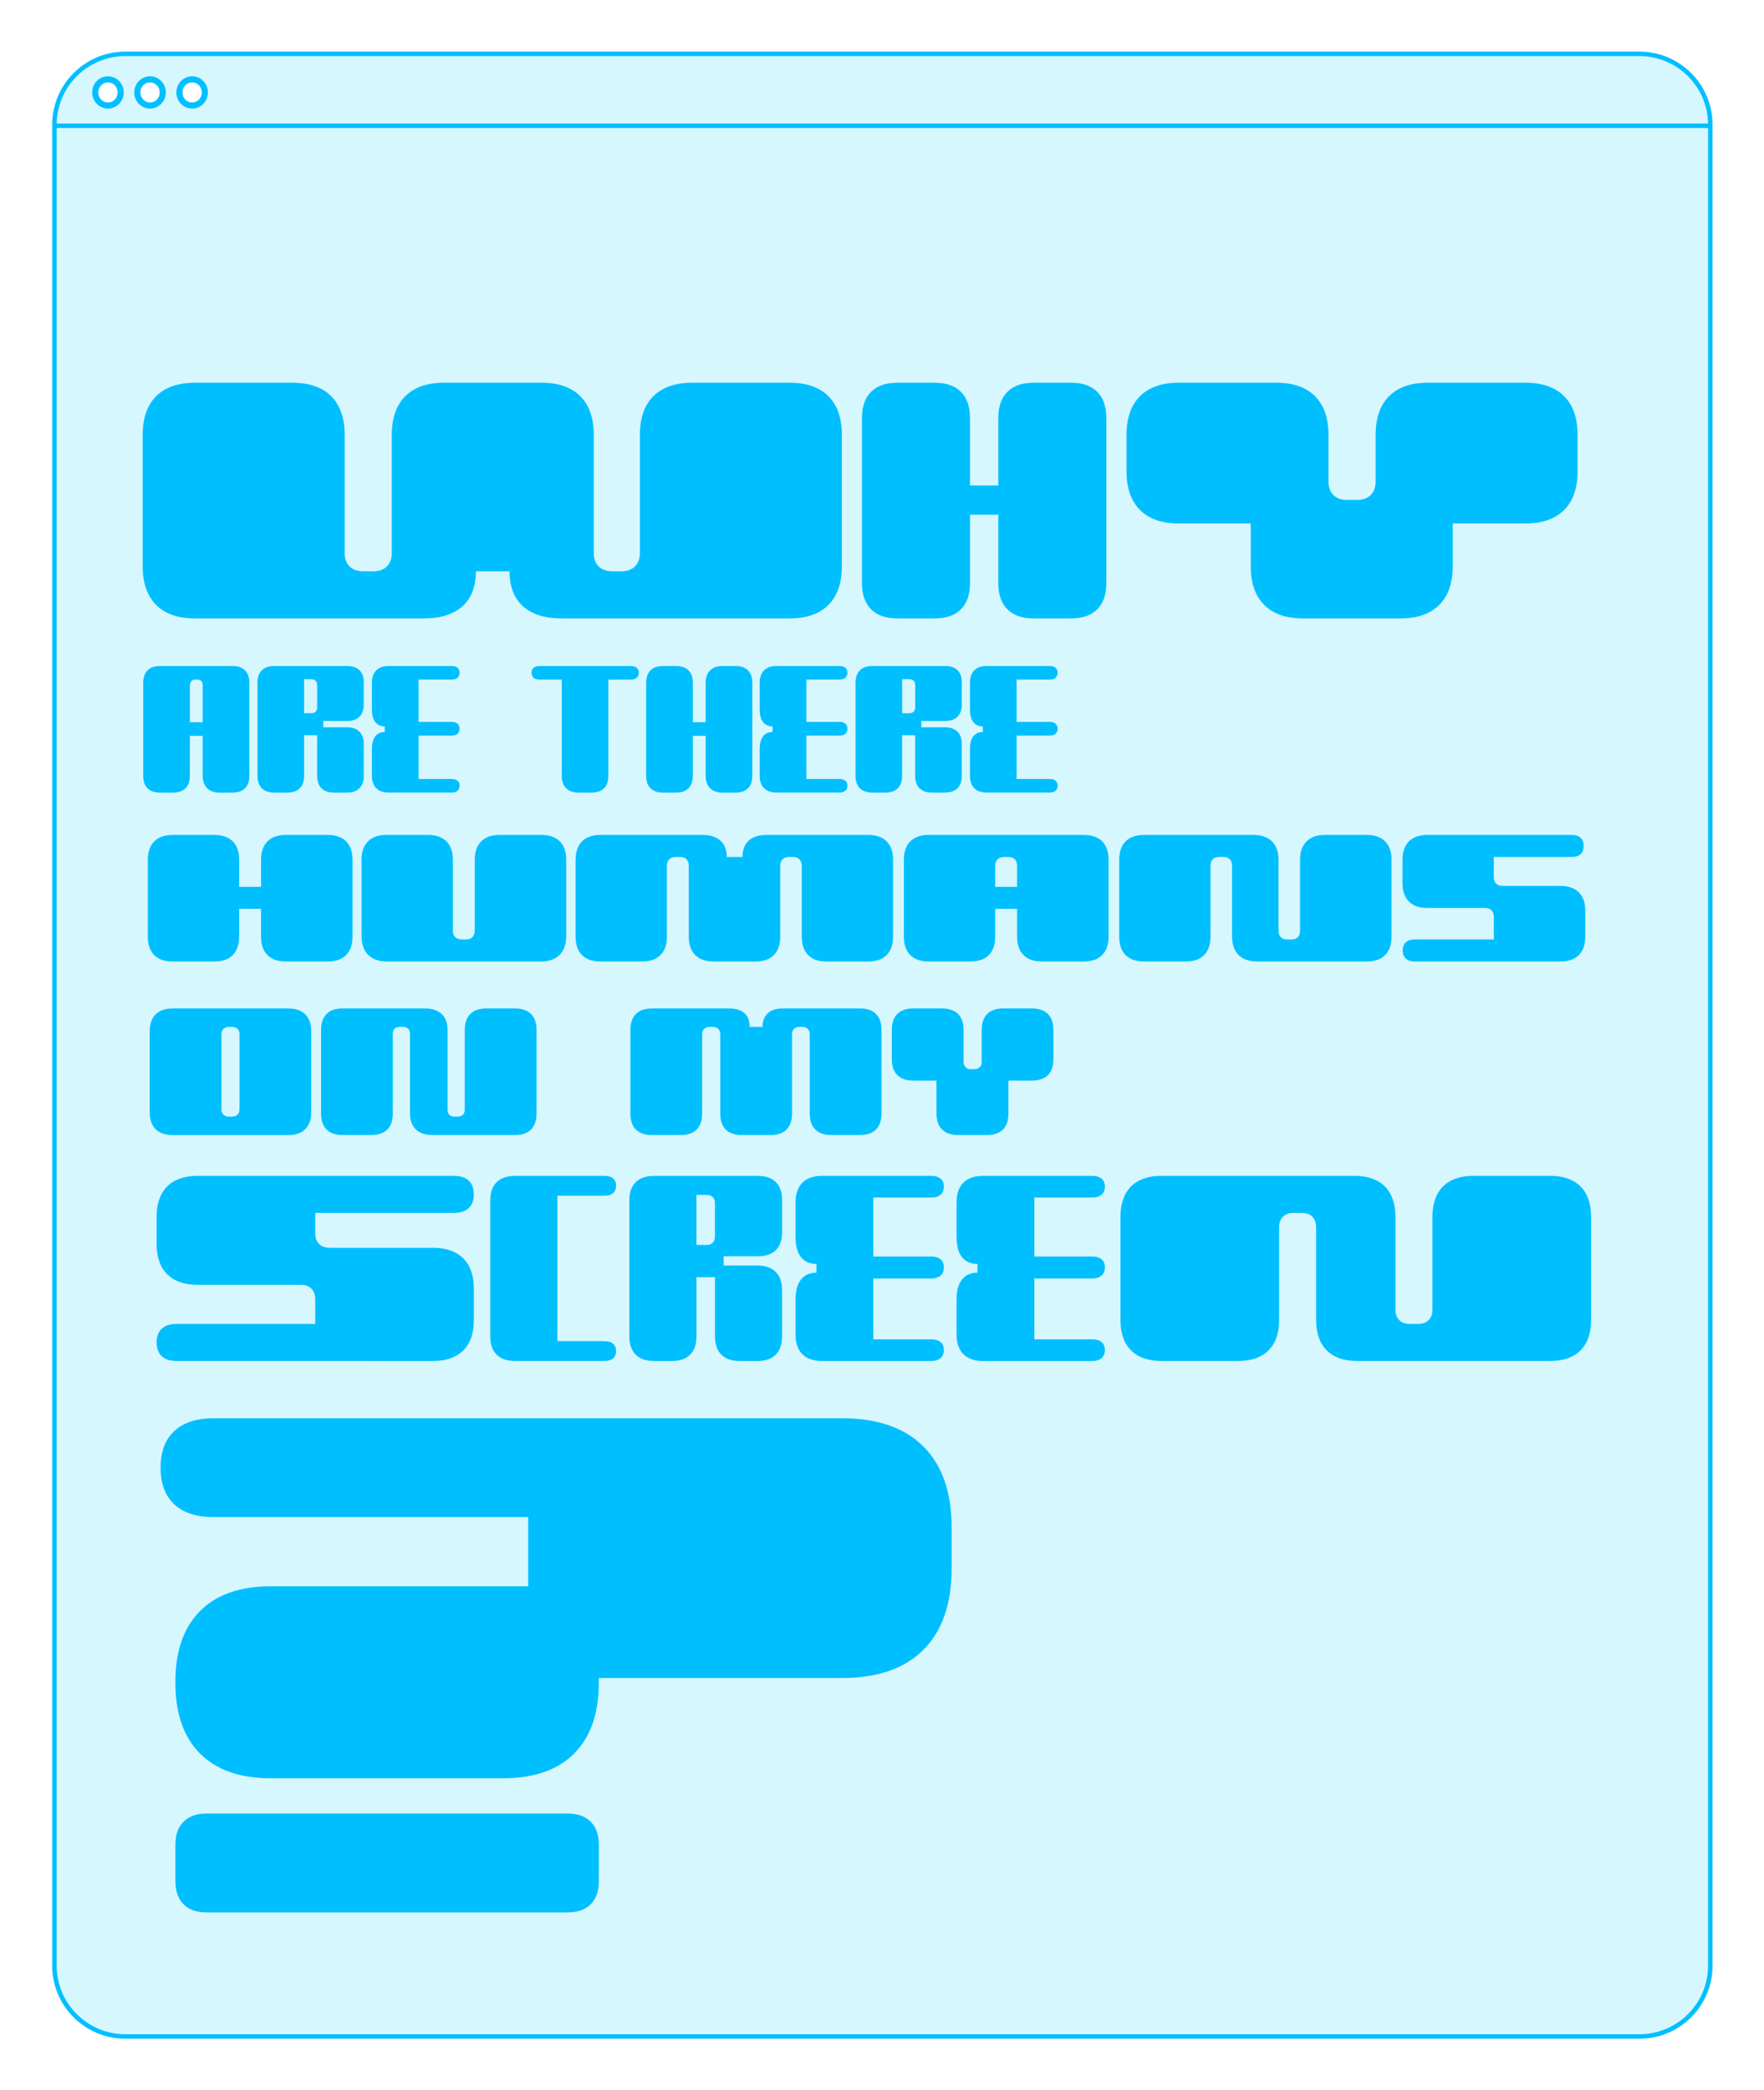<svg width="1179" height="1397" viewBox="0 0 1179 1397" fill="none" xmlns="http://www.w3.org/2000/svg">
<g filter="url(#filter0_d)">
<path d="M1085.76 1351.11H73.752C47.595 1351.11 26.379 1329.91 26.379 1303.73V73.385C26.379 47.221 47.581 26 73.752 26H1085.74C1111.9 26 1133.12 47.207 1133.12 73.385V1303.73C1133.12 1329.91 1111.91 1351.11 1085.76 1351.11Z" fill="#D7F7FF" stroke="#00BFFF" stroke-width="3" stroke-miterlimit="10" stroke-linecap="round" stroke-linejoin="round"/>
<path d="M26 74.048H1133.25" stroke="#00BFFF" stroke-width="3" stroke-miterlimit="10"/>
<path d="M62.149 60.546C66.852 60.546 70.665 56.624 70.665 51.785C70.665 46.946 66.852 43.023 62.149 43.023C57.446 43.023 53.633 46.946 53.633 51.785C53.633 56.624 57.446 60.546 62.149 60.546Z" fill="white"/>
<path d="M62.149 45.054C65.723 45.054 68.634 48.074 68.634 51.785C68.634 55.495 65.723 58.515 62.149 58.515C58.575 58.515 55.664 55.495 55.664 51.785C55.664 48.074 58.561 45.054 62.149 45.054ZM62.149 40.991C56.327 40.991 51.602 45.826 51.602 51.785C51.602 57.743 56.327 62.578 62.149 62.578C67.971 62.578 72.696 57.743 72.696 51.785C72.696 45.826 67.971 40.991 62.149 40.991Z" fill="#00BFFF"/>
<path d="M90.283 60.546C94.986 60.546 98.799 56.624 98.799 51.785C98.799 46.946 94.986 43.023 90.283 43.023C85.579 43.023 81.767 46.946 81.767 51.785C81.767 56.624 85.579 60.546 90.283 60.546Z" fill="white"/>
<path d="M90.283 45.054C93.857 45.054 96.768 48.074 96.768 51.785C96.768 55.495 93.857 58.515 90.283 58.515C86.708 58.515 83.797 55.495 83.797 51.785C83.797 48.074 86.708 45.054 90.283 45.054ZM90.283 40.991C84.461 40.991 79.736 45.826 79.736 51.785C79.736 57.743 84.461 62.578 90.283 62.578C96.104 62.578 100.829 57.743 100.829 51.785C100.829 45.826 96.104 40.991 90.283 40.991Z" fill="#00BFFF"/>
<path d="M118.416 60.546C123.12 60.546 126.932 56.624 126.932 51.785C126.932 46.946 123.12 43.023 118.416 43.023C113.713 43.023 109.9 46.946 109.9 51.785C109.9 56.624 113.713 60.546 118.416 60.546Z" fill="white"/>
<path d="M118.416 45.054C121.991 45.054 124.902 48.074 124.902 51.785C124.902 55.495 121.991 58.515 118.416 58.515C114.842 58.515 111.931 55.495 111.931 51.785C111.931 48.074 114.842 45.054 118.416 45.054ZM118.416 40.991C112.595 40.991 107.87 45.826 107.87 51.785C107.87 57.743 112.595 62.578 118.416 62.578C124.238 62.578 128.963 57.743 128.963 51.785C128.977 45.826 124.252 40.991 118.416 40.991Z" fill="#00BFFF"/>
<path d="M170.907 1178.54C150.463 1178.54 134.744 1173.05 123.737 1162.04C112.73 1151.03 107.233 1135.3 107.233 1114.86V1113.91C107.233 1093.47 112.73 1077.74 123.737 1066.73C134.744 1055.72 150.463 1050.22 170.907 1050.22H343.054V1003.98H132.7C121.381 1003.98 112.649 1001.15 106.529 995.494C100.396 989.833 97.336 981.653 97.336 970.955C97.336 960.27 100.396 952.091 106.529 946.416C112.662 940.756 121.381 937.925 132.7 937.925H552.947C576.532 937.925 594.606 944.222 607.184 956.79C619.762 969.37 626.044 987.449 626.044 1011.04V1038.41C626.044 1062 619.748 1080.09 607.184 1092.66C594.606 1105.24 576.532 1111.52 552.947 1111.52H390.223V1114.83C390.223 1135.28 384.713 1151 373.719 1162.01C362.712 1173.02 346.994 1178.52 326.55 1178.52H170.907V1178.54ZM127.988 1268.18C121.381 1268.18 116.277 1266.38 112.662 1262.75C109.048 1259.14 107.233 1254.02 107.233 1247.42V1222.88C107.233 1216.27 109.034 1211.17 112.662 1207.55C116.277 1203.94 121.381 1202.12 127.988 1202.12H369.468C376.075 1202.12 381.179 1203.94 384.794 1207.55C388.409 1211.17 390.223 1216.29 390.223 1222.88V1247.42C390.223 1254.03 388.409 1259.15 384.794 1262.75C381.179 1266.37 376.075 1268.18 369.468 1268.18H127.988Z" fill="#00BFFF"/>
<path d="M85.368 280.691C85.368 269.437 88.36 260.811 94.371 254.811C100.369 248.812 108.993 245.806 120.244 245.806H185.488C196.739 245.806 205.363 248.812 211.361 254.811C217.359 260.811 220.364 269.437 220.364 280.691V359.453C220.364 363.353 221.447 366.386 223.627 368.567C225.793 370.747 228.84 371.83 232.739 371.83H239.481C243.38 371.83 246.413 370.747 248.593 368.567C250.759 366.4 251.856 363.353 251.856 359.453V280.691C251.856 269.437 254.848 260.811 260.859 254.811C266.857 248.812 275.481 245.806 286.732 245.806H351.976C363.227 245.806 371.851 248.812 377.849 254.811C383.846 260.811 386.852 269.437 386.852 280.691V359.453C386.852 363.353 387.935 366.386 390.115 368.567C392.281 370.747 395.327 371.83 399.227 371.83H405.306C409.205 371.83 412.237 370.747 414.417 368.567C416.583 366.4 417.68 363.353 417.68 359.453V280.691C417.68 269.437 420.672 260.811 426.683 254.811C432.681 248.812 441.305 245.806 452.556 245.806H517.8C529.051 245.806 537.675 248.812 543.673 254.811C549.671 260.811 552.676 269.437 552.676 280.691V368.445C552.676 379.699 549.671 388.325 543.673 394.324C537.675 400.324 529.051 403.33 517.8 403.33H365.447C354.196 403.33 345.572 400.635 339.574 395.232C333.576 389.828 330.571 382.028 330.571 371.83H308.069C308.069 382.028 305.064 389.828 299.066 395.232C293.068 400.635 284.444 403.33 273.193 403.33H120.231C108.98 403.33 100.356 400.337 94.358 394.324C88.36 388.325 85.355 379.699 85.355 368.445V280.691H85.368Z" fill="#00BFFF"/>
<path d="M566.107 269.437C566.107 261.785 568.138 255.935 572.186 251.886C576.234 247.837 582.083 245.805 589.732 245.805H614.698C622.347 245.805 628.196 247.837 632.244 251.886C636.293 255.935 638.323 261.785 638.323 269.437V314.438H657.224V269.437C657.224 261.785 659.254 255.935 663.303 251.886C667.351 247.837 673.2 245.805 680.849 245.805H706.045C713.545 245.805 719.313 247.837 723.361 251.886C727.409 255.935 729.44 261.785 729.44 269.437V379.698C729.44 387.349 727.409 393.2 723.361 397.249C719.313 401.298 713.532 403.329 706.045 403.329H680.849C673.2 403.329 667.351 401.298 663.303 397.249C659.254 393.2 657.224 387.349 657.224 379.698V334.02H638.323V379.698C638.323 387.349 636.293 393.2 632.244 397.249C628.196 401.298 622.347 403.329 614.698 403.329H589.732C582.083 403.329 576.234 401.298 572.186 397.249C568.138 393.2 566.107 387.349 566.107 379.698V269.437Z" fill="#00BFFF"/>
<path d="M777.801 339.87C766.55 339.87 757.926 336.877 751.928 330.864C745.93 324.865 742.925 316.239 742.925 304.985V280.677C742.925 269.423 745.917 260.796 751.928 254.797C757.926 248.798 766.55 245.792 777.801 245.792H843.045C854.296 245.792 862.92 248.798 868.918 254.797C874.915 260.796 877.921 269.423 877.921 280.677V311.729C877.921 315.629 879.004 318.663 881.184 320.843C883.35 323.023 886.396 324.107 890.296 324.107H897.038C900.937 324.107 903.97 323.023 906.15 320.843C908.316 318.676 909.413 315.629 909.413 311.729V280.677C909.413 269.423 912.405 260.796 918.416 254.797C924.414 248.798 933.038 245.792 944.289 245.792H1009.53C1020.78 245.792 1029.41 248.798 1035.41 254.797C1041.4 260.796 1044.41 269.423 1044.41 280.677V304.985C1044.41 316.239 1041.4 324.865 1035.41 330.864C1029.41 336.864 1020.78 339.87 1009.53 339.87H960.942V368.444C960.942 379.698 957.936 388.324 951.938 394.324C945.94 400.323 937.316 403.329 926.065 403.329H860.821C849.571 403.329 840.946 400.336 834.949 394.324C828.951 388.324 825.945 379.698 825.945 368.444V339.87H777.801Z" fill="#00BFFF"/>
<path d="M85.72 446.381C85.72 442.752 86.681 439.975 88.617 438.039C90.553 436.102 93.329 435.141 96.957 435.141H145.413C149.041 435.141 151.817 436.102 153.753 438.039C155.689 439.975 156.65 442.752 156.65 446.381V508.513C156.65 512.142 155.689 514.918 153.753 516.855C151.817 518.792 149.041 519.753 145.413 519.753H136.829C133.201 519.753 130.398 518.792 128.435 516.855C126.459 514.918 125.47 512.142 125.47 508.513V481.808H116.887V508.513C116.887 512.142 115.925 514.918 113.989 516.855C112.053 518.792 109.237 519.753 105.527 519.753H96.944C93.315 519.753 90.54 518.792 88.604 516.855C86.668 514.918 85.707 512.142 85.707 508.513V446.381H85.72ZM116.9 472.721H125.484V448.06C125.484 446.855 125.159 445.907 124.523 445.216C123.873 444.539 122.952 444.187 121.747 444.187H120.664C119.54 444.187 118.633 444.526 117.943 445.216C117.252 445.907 116.914 446.841 116.914 448.06V472.721H116.9Z" fill="#00BFFF"/>
<path d="M173.438 519.739C169.729 519.739 166.913 518.777 164.977 516.841C163.041 514.904 162.079 512.128 162.079 508.499V446.367C162.079 442.737 163.041 439.961 164.977 438.025C166.913 436.088 169.729 435.127 173.438 435.127H222.016C225.644 435.127 228.393 436.075 230.288 437.97C232.184 439.866 233.131 442.629 233.131 446.245V460.749C233.131 464.297 232.184 467.032 230.288 468.969C228.393 470.905 225.631 471.867 222.016 471.867H206.067V476.092H221.894C225.523 476.092 228.298 477.054 230.234 478.99C232.17 480.927 233.131 483.743 233.131 487.454V508.485C233.131 512.115 232.17 514.891 230.234 516.827C228.298 518.764 225.523 519.725 221.894 519.725H213.189C209.56 519.725 206.785 518.764 204.849 516.827C202.913 514.891 201.951 512.115 201.951 508.485V481.428H193.246V508.499C193.246 512.128 192.285 514.904 190.349 516.841C188.413 518.777 185.637 519.739 182.009 519.739H173.438ZM198.215 466.68C199.338 466.68 200.245 466.342 200.936 465.651C201.613 464.974 201.965 464.066 201.965 462.929V447.707C201.965 446.583 201.626 445.676 200.936 444.985C200.245 444.308 199.338 443.956 198.215 443.956H193.259V466.68H198.215Z" fill="#00BFFF"/>
<path d="M238.574 490.609C238.574 486.899 239.319 484.082 240.808 482.145C242.297 480.209 244.409 479.247 247.158 479.247V475.496C244.423 475.496 242.297 474.535 240.808 472.598C239.319 470.662 238.574 467.885 238.574 464.256V446.367C238.574 442.737 239.535 439.961 241.472 438.025C243.408 436.088 246.183 435.127 249.811 435.127H291.863C293.556 435.127 294.869 435.506 295.79 436.278C296.71 437.05 297.184 438.147 297.184 439.596C297.184 441.045 296.724 442.182 295.79 442.981C294.869 443.794 293.556 444.186 291.863 444.186H269.754V472.463H291.863C293.556 472.463 294.869 472.869 295.79 473.668C296.71 474.48 297.184 475.604 297.184 477.054C297.184 478.503 296.724 479.627 295.79 480.439C294.869 481.252 293.556 481.644 291.863 481.644H269.754V510.652H291.863C293.556 510.652 294.869 511.031 295.79 511.803C296.71 512.575 297.184 513.672 297.184 515.121C297.184 516.57 296.724 517.694 295.79 518.506C294.869 519.319 293.556 519.712 291.863 519.712H249.811C246.183 519.712 243.408 518.75 241.472 516.814C239.535 514.877 238.574 512.101 238.574 508.472V490.609Z" fill="#00BFFF"/>
<path d="M345.26 439.609C345.26 438.16 345.721 437.05 346.655 436.291C347.576 435.533 348.889 435.14 350.581 435.14H411.479C413.253 435.14 414.607 435.519 415.527 436.291C416.448 437.063 416.922 438.16 416.922 439.609C416.922 441.058 416.462 442.196 415.527 442.995C414.607 443.807 413.253 444.2 411.479 444.2H396.614V508.499C396.614 512.128 395.652 514.904 393.716 516.841C391.78 518.777 389.005 519.739 385.376 519.739H376.793C373.164 519.739 370.362 518.777 368.398 516.841C366.422 514.904 365.433 512.128 365.433 508.499V444.2H350.568C348.875 444.2 347.562 443.794 346.641 442.995C345.734 442.182 345.26 441.058 345.26 439.609Z" fill="#00BFFF"/>
<path d="M421.877 446.38C421.877 442.751 422.838 439.975 424.774 438.038C426.711 436.102 429.486 435.14 433.114 435.14H441.698C445.408 435.14 448.224 436.102 450.16 438.038C452.096 439.975 453.057 442.751 453.057 446.38V472.734H461.641V446.38C461.641 442.751 462.629 439.975 464.606 438.038C466.583 436.102 469.385 435.14 473 435.14H481.584C485.212 435.14 487.988 436.102 489.924 438.038C491.86 439.975 492.821 442.751 492.821 446.38V508.512C492.821 512.142 491.86 514.918 489.924 516.854C487.988 518.791 485.212 519.752 481.584 519.752H473C469.372 519.752 466.569 518.791 464.606 516.854C462.629 514.918 461.641 512.142 461.641 508.512V481.807H453.057V508.512C453.057 512.142 452.096 514.918 450.16 516.854C448.224 518.791 445.408 519.752 441.698 519.752H433.114C429.486 519.752 426.711 518.791 424.774 516.854C422.838 514.918 421.877 512.142 421.877 508.512V446.38Z" fill="#00BFFF"/>
<path d="M497.763 490.609C497.763 486.899 498.507 484.082 499.997 482.145C501.486 480.209 503.598 479.247 506.346 479.247V475.496C503.611 475.496 501.486 474.535 499.997 472.598C498.507 470.662 497.763 467.885 497.763 464.256V446.367C497.763 442.737 498.724 439.961 500.66 438.025C502.596 436.088 505.372 435.127 509 435.127H551.052C552.744 435.127 554.057 435.506 554.978 436.278C555.899 437.05 556.373 438.147 556.373 439.596C556.373 441.045 555.912 442.182 554.978 442.981C554.044 443.794 552.744 444.186 551.052 444.186H528.943V472.463H551.052C552.744 472.463 554.057 472.869 554.978 473.668C555.899 474.48 556.373 475.604 556.373 477.054C556.373 478.503 555.912 479.627 554.978 480.439C554.044 481.252 552.744 481.644 551.052 481.644H528.943V510.652H551.052C552.744 510.652 554.057 511.031 554.978 511.803C555.899 512.575 556.373 513.672 556.373 515.121C556.373 516.57 555.912 517.694 554.978 518.506C554.044 519.319 552.744 519.712 551.052 519.712H509C505.372 519.712 502.596 518.75 500.66 516.814C498.724 514.877 497.763 512.101 497.763 508.472V490.609Z" fill="#00BFFF"/>
<path d="M573.161 519.739C569.451 519.739 566.635 518.777 564.699 516.841C562.763 514.904 561.802 512.128 561.802 508.499V446.367C561.802 442.737 562.763 439.961 564.699 438.025C566.635 436.088 569.451 435.127 573.161 435.127H621.738C625.367 435.127 628.115 436.075 630.01 437.97C631.906 439.866 632.854 442.629 632.854 446.245V460.749C632.854 464.297 631.906 467.032 630.01 468.969C628.115 470.905 625.353 471.867 621.738 471.867H605.776V476.092H621.603C625.231 476.092 628.007 477.054 629.943 478.99C631.879 480.927 632.84 483.743 632.84 487.454V508.485C632.84 512.115 631.879 514.891 629.943 516.827C628.007 518.764 625.231 519.725 621.603 519.725H612.897C609.269 519.725 606.493 518.764 604.557 516.827C602.621 514.891 601.66 512.115 601.66 508.485V481.428H592.954V508.499C592.954 512.128 591.993 514.904 590.057 516.841C588.121 518.777 585.346 519.739 581.717 519.739H573.161ZM597.923 466.68C599.047 466.68 599.954 466.342 600.645 465.651C601.322 464.974 601.674 464.066 601.674 462.929V447.707C601.674 446.583 601.335 445.676 600.645 444.985C599.954 444.308 599.047 443.956 597.923 443.956H592.968V466.68H597.923Z" fill="#00BFFF"/>
<path d="M638.283 490.609C638.283 486.899 639.027 484.082 640.517 482.145C642.006 480.209 644.118 479.247 646.866 479.247V475.496C644.132 475.496 642.006 474.535 640.517 472.598C639.027 470.662 638.283 467.885 638.283 464.256V446.367C638.283 442.737 639.244 439.961 641.18 438.025C643.116 436.088 645.892 435.127 649.52 435.127H691.572C693.264 435.127 694.577 435.506 695.498 436.278C696.419 437.05 696.893 438.147 696.893 439.596C696.893 441.045 696.432 442.182 695.498 442.981C694.577 443.794 693.264 444.186 691.572 444.186H669.463V472.463H691.572C693.264 472.463 694.577 472.869 695.498 473.668C696.419 474.48 696.893 475.604 696.893 477.054C696.893 478.503 696.432 479.627 695.498 480.439C694.577 481.252 693.264 481.644 691.572 481.644H669.463V510.652H691.572C693.264 510.652 694.577 511.031 695.498 511.803C696.419 512.575 696.893 513.672 696.893 515.121C696.893 516.57 696.432 517.694 695.498 518.506C694.577 519.319 693.264 519.712 691.572 519.712H649.52C645.892 519.712 643.116 518.75 641.18 516.814C639.244 514.877 638.283 512.101 638.283 508.472V490.609Z" fill="#00BFFF"/>
<path d="M88.807 564.713C88.807 559.309 90.242 555.179 93.099 552.322C95.956 549.464 100.085 548.029 105.487 548.029H133.161C138.563 548.029 142.692 549.464 145.549 552.322C148.405 555.179 149.84 559.309 149.84 564.713V582.724H164.462V564.713C164.462 559.309 165.898 555.179 168.754 552.322C171.611 549.464 175.74 548.029 181.142 548.029H208.938C214.34 548.029 218.469 549.464 221.326 552.322C224.182 555.179 225.618 559.309 225.618 564.713V615.957C225.618 621.36 224.182 625.491 221.326 628.348C218.469 631.206 214.34 632.641 208.938 632.641H181.142C175.74 632.641 171.611 631.206 168.754 628.348C165.898 625.491 164.462 621.36 164.462 615.957V597.458H149.84V615.957C149.84 621.36 148.405 625.491 145.549 628.348C142.692 631.206 138.563 632.641 133.161 632.641H105.487C100.085 632.641 95.956 631.206 93.099 628.348C90.242 625.491 88.807 621.36 88.807 615.957V564.713Z" fill="#00BFFF"/>
<path d="M231.642 564.713C231.642 559.309 233.077 555.179 235.934 552.322C238.791 549.464 242.92 548.029 248.322 548.029H275.996C281.398 548.029 285.527 549.464 288.384 552.322C291.241 555.179 292.676 559.309 292.676 564.713V611.976C292.676 613.831 293.204 615.28 294.246 616.323C295.289 617.365 296.737 617.893 298.592 617.893H301.489C303.344 617.893 304.766 617.365 305.781 616.323C306.783 615.28 307.298 613.831 307.298 611.976V564.713C307.298 559.309 308.746 555.179 311.644 552.322C314.541 549.464 318.657 548.029 323.964 548.029H351.759C357.161 548.029 361.291 549.464 364.147 552.322C367.004 555.179 368.439 559.309 368.439 564.713V615.469C368.439 621.035 366.964 625.288 364.026 628.226C361.088 631.165 356.836 632.641 351.272 632.641H248.81C243.245 632.641 239.007 631.179 236.056 628.226C233.118 625.288 231.642 621.035 231.642 615.469V564.713Z" fill="#00BFFF"/>
<path d="M374.708 564.713C374.708 559.309 376.143 555.179 379 552.322C381.856 549.464 385.986 548.029 391.388 548.029H459.299C464.62 548.029 468.681 549.302 471.497 551.834C474.313 554.366 475.722 558.023 475.722 562.776H486.228C486.228 558.023 487.622 554.38 490.398 551.834C493.173 549.288 497.221 548.029 502.542 548.029H570.209C575.611 548.029 579.741 549.464 582.598 552.322C585.454 555.179 586.889 559.309 586.889 564.713V615.957C586.889 621.36 585.454 625.491 582.598 628.348C579.741 631.206 575.611 632.641 570.209 632.641H542.536C537.134 632.641 533.005 631.206 530.148 628.348C527.291 625.491 525.856 621.36 525.856 615.957V568.694C525.856 566.839 525.328 565.39 524.286 564.347C523.243 563.304 521.781 562.776 519.94 562.776H517.286C515.512 562.776 514.104 563.304 513.062 564.347C512.019 565.39 511.491 566.852 511.491 568.694V615.957C511.491 621.36 510.056 625.491 507.199 628.348C504.343 631.206 500.213 632.641 494.811 632.641H467.016C461.695 632.641 457.593 631.206 454.696 628.348C451.798 625.491 450.35 621.36 450.35 615.957V568.694C450.35 566.839 449.849 565.39 448.833 564.347C447.831 563.304 446.396 562.776 444.541 562.776H441.644C439.789 562.776 438.341 563.304 437.298 564.347C436.256 565.39 435.728 566.852 435.728 568.694V615.957C435.728 621.36 434.293 625.491 431.436 628.348C428.579 631.206 424.45 632.641 419.048 632.641H391.374C385.972 632.641 381.843 631.206 378.986 628.348C376.129 625.491 374.694 621.36 374.694 615.957V564.713H374.708Z" fill="#00BFFF"/>
<path d="M594.133 564.713C594.133 559.309 595.568 555.179 598.424 552.322C601.281 549.464 605.411 548.029 610.813 548.029H714.25C719.652 548.029 723.781 549.464 726.638 552.322C729.494 555.179 730.93 559.309 730.93 564.713V615.957C730.93 621.36 729.494 625.491 726.638 628.348C723.781 631.206 719.652 632.641 714.25 632.641H686.454C681.052 632.641 676.923 631.206 674.066 628.348C671.21 625.491 669.774 621.36 669.774 615.957V597.458H655.152V615.957C655.152 621.36 653.717 625.491 650.861 628.348C648.004 631.206 643.875 632.641 638.473 632.641H610.799C605.397 632.641 601.268 631.206 598.411 628.348C595.554 625.491 594.119 621.36 594.119 615.957V564.713H594.133ZM655.152 582.724H669.774V568.708C669.774 566.852 669.273 565.403 668.258 564.361C667.256 563.318 665.821 562.79 663.966 562.79H661.069C659.214 562.79 657.765 563.318 656.723 564.361C655.68 565.403 655.152 566.866 655.152 568.708V582.724Z" fill="#00BFFF"/>
<path d="M738.051 564.713C738.051 559.309 739.486 555.179 742.343 552.322C745.2 549.464 749.329 548.029 754.731 548.029H827.597C832.999 548.029 837.156 549.464 840.107 552.322C843.045 555.179 844.521 559.309 844.521 564.713V612.097C844.521 613.953 845.022 615.388 846.037 616.39C847.039 617.392 848.474 617.907 850.329 617.907H853.226C855 617.907 856.381 617.406 857.396 616.39C858.398 615.388 858.913 613.953 858.913 612.097V564.713C858.913 559.309 860.361 555.179 863.259 552.322C866.156 549.464 870.272 548.029 875.579 548.029H903.375C908.777 548.029 912.906 549.464 915.763 552.322C918.619 555.179 920.054 559.309 920.054 564.713V615.957C920.054 621.36 918.619 625.491 915.763 628.348C912.906 631.206 908.777 632.641 903.375 632.641H830.386C824.984 632.641 820.814 631.206 817.876 628.348C814.938 625.491 813.463 621.36 813.463 615.957V568.572C813.463 566.717 812.962 565.295 811.946 564.279C810.945 563.277 809.55 562.763 807.776 562.763H804.879C803.024 562.763 801.603 563.264 800.587 564.279C799.585 565.282 799.071 566.717 799.071 568.572V615.957C799.071 621.36 797.636 625.491 794.779 628.348C791.922 631.206 787.793 632.641 782.391 632.641H754.718C749.316 632.641 745.186 631.206 742.329 628.348C739.473 625.491 738.038 621.36 738.038 615.957L738.051 564.713Z" fill="#00BFFF"/>
<path d="M935.611 632.641C933.038 632.641 931.034 631.991 929.626 630.705C928.218 629.418 927.514 627.603 927.514 625.261C927.514 622.836 928.218 621.008 929.626 619.762C931.034 618.516 933.025 617.893 935.611 617.893H988.412V602.78C988.412 600.925 987.911 599.476 986.896 598.433C985.894 597.39 984.459 596.862 982.604 596.862H944.059C938.657 596.862 934.527 595.427 931.671 592.569C928.814 589.712 927.379 585.582 927.379 580.178V564.713C927.379 559.309 928.814 555.179 931.671 552.322C934.527 549.464 938.657 548.029 944.059 548.029H1040.48C1043.06 548.029 1045.03 548.652 1046.4 549.898C1047.77 551.143 1048.46 552.985 1048.46 555.396C1048.46 557.806 1047.77 559.648 1046.4 560.894C1045.03 562.14 1043.06 562.763 1040.48 562.763H988.399V576.305C988.399 578.16 988.927 579.596 989.969 580.598C991.012 581.6 992.46 582.115 994.315 582.115H1032.86C1038.26 582.115 1042.39 583.55 1045.25 586.408C1048.11 589.265 1049.54 593.395 1049.54 598.799V615.957C1049.54 621.36 1048.11 625.491 1045.25 628.348C1042.39 631.206 1038.26 632.641 1032.86 632.641H935.611Z" fill="#00BFFF"/>
<path d="M90.025 679.498C90.025 674.501 91.339 670.669 93.952 668.014C96.565 665.36 100.369 664.019 105.365 664.019H182.699C187.695 664.019 191.499 665.346 194.112 668.014C196.725 670.669 198.039 674.501 198.039 679.498V733.166C198.039 738.163 196.725 741.996 194.112 744.65C191.499 747.304 187.681 748.645 182.699 748.645H105.365C100.369 748.645 96.565 747.318 93.952 744.65C91.339 741.996 90.025 738.163 90.025 733.166V679.498ZM137.994 731.352C137.994 732.882 138.44 734.087 139.32 734.981C140.201 735.875 141.419 736.308 142.949 736.308H145.129C146.659 736.308 147.864 735.861 148.757 734.981C149.637 734.101 150.084 732.882 150.084 731.352V681.313C150.084 679.782 149.637 678.577 148.757 677.683C147.864 676.803 146.659 676.356 145.129 676.356H142.949C141.419 676.356 140.214 676.803 139.32 677.683C138.427 678.564 137.994 679.782 137.994 681.313V731.352Z" fill="#00BFFF"/>
<path d="M204.564 678.4C204.564 673.728 205.796 670.167 208.247 667.702C210.698 665.251 214.231 664.019 218.821 664.019H274.29C278.961 664.019 282.603 665.264 285.229 667.77C287.842 670.262 289.155 673.81 289.155 678.4V731.581C289.155 733.111 289.562 734.276 290.36 735.089C291.159 735.901 292.337 736.294 293.867 736.294H295.925C297.374 736.294 298.524 735.888 299.364 735.089C300.203 734.29 300.636 733.111 300.636 731.581V678.4C300.636 673.728 301.868 670.167 304.319 667.702C306.77 665.251 310.303 664.019 314.893 664.019H334.348C338.938 664.019 342.458 665.251 344.922 667.702C347.373 670.167 348.605 673.728 348.605 678.4V734.235C348.605 738.907 347.373 742.469 344.922 744.934C342.458 747.398 338.938 748.617 334.348 748.617H278.879C274.209 748.617 270.567 747.371 267.94 744.866C265.327 742.374 264.014 738.826 264.014 734.235V681.055C264.014 679.524 263.608 678.36 262.809 677.547C261.996 676.748 260.832 676.342 259.302 676.342H257.244C255.714 676.342 254.55 676.748 253.738 677.547C252.925 678.36 252.533 679.524 252.533 681.055V734.235C252.533 738.907 251.301 742.469 248.85 744.934C246.386 747.398 242.825 748.617 238.154 748.617H218.834C214.245 748.617 210.711 747.385 208.261 744.934C205.796 742.483 204.578 738.907 204.578 734.235V678.4H204.564Z" fill="#00BFFF"/>
<path d="M411.317 678.4C411.317 673.728 412.549 670.167 414.999 667.702C417.45 665.251 420.984 664.019 425.573 664.019H477.414C481.841 664.019 485.226 665.061 487.568 667.16C489.91 669.259 491.074 672.32 491.074 676.342H499.658C499.658 672.401 500.822 669.354 503.165 667.215C505.507 665.075 508.878 664.005 513.319 664.005H564.916C569.505 664.005 573.025 665.237 575.489 667.689C577.94 670.153 579.172 673.715 579.172 678.387V734.222C579.172 738.894 577.94 742.456 575.489 744.92C573.025 747.385 569.505 748.604 564.916 748.604H545.46C540.871 748.604 537.337 747.371 534.886 744.92C532.422 742.469 531.204 738.894 531.204 734.222V681.312C531.204 679.782 530.757 678.577 529.877 677.683C528.983 676.802 527.778 676.356 526.249 676.356H524.312C522.783 676.356 521.578 676.802 520.684 677.683C519.79 678.563 519.357 679.782 519.357 681.312V734.249C519.357 738.921 518.125 742.483 515.675 744.947C513.211 747.412 509.65 748.631 504.979 748.631H485.645C481.056 748.631 477.522 747.398 475.072 744.947C472.607 742.496 471.389 738.921 471.389 734.249V681.312C471.389 679.782 470.942 678.577 470.062 677.683C469.169 676.802 467.923 676.356 466.312 676.356H464.254C462.724 676.356 461.519 676.802 460.626 677.683C459.732 678.563 459.299 679.782 459.299 681.312V734.249C459.299 738.921 458.067 742.483 455.616 744.947C453.152 747.412 449.591 748.631 444.92 748.631H425.573C420.984 748.631 417.45 747.398 414.999 744.947C412.535 742.496 411.317 738.921 411.317 734.249V678.4Z" fill="#00BFFF"/>
<path d="M600.306 712.243C595.717 712.243 592.183 711.01 589.732 708.559C587.268 706.108 586.05 702.573 586.05 697.983V678.4C586.05 673.728 587.282 670.167 589.732 667.702C592.183 665.251 595.717 664.019 600.306 664.019H619.64C624.311 664.019 627.871 665.251 630.336 667.702C632.786 670.167 634.018 673.728 634.018 678.4V699.675C634.018 701.206 634.465 702.411 635.345 703.305C636.225 704.199 637.443 704.632 638.973 704.632H641.031C642.642 704.632 643.888 704.185 644.782 703.305C645.662 702.424 646.108 701.206 646.108 699.675V678.4C646.108 673.728 647.34 670.167 649.791 667.702C652.241 665.251 655.775 664.019 660.365 664.019H679.698C684.369 664.019 687.93 665.251 690.394 667.702C692.845 670.167 694.077 673.728 694.077 678.4V697.983C694.077 702.573 692.845 706.094 690.394 708.559C687.93 711.024 684.369 712.243 679.698 712.243H663.993V734.235C663.993 738.907 662.761 742.469 660.311 744.934C657.847 747.398 654.286 748.617 649.615 748.617H630.281C625.692 748.617 622.145 747.385 619.653 744.934C617.149 742.483 615.903 738.907 615.903 734.235V712.243H600.306Z" fill="#00BFFF"/>
<path d="M107.924 899.628C103.686 899.628 100.41 898.571 98.122 896.445C95.82 894.319 94.683 891.258 94.683 887.25C94.683 883.241 95.834 880.181 98.122 878.055C100.423 875.929 103.686 874.872 107.924 874.872H200.692V858.445C200.692 855.385 199.84 853.001 198.134 851.282C196.428 849.575 194.045 848.722 190.972 848.722H122.059C113.218 848.722 106.448 846.366 101.737 841.653C97.025 836.94 94.669 830.169 94.669 821.326V803.301C94.669 794.458 97.025 787.687 101.737 782.974C106.448 778.261 113.218 775.905 122.059 775.905H293.447C297.685 775.905 300.962 776.961 303.25 779.088C305.551 781.214 306.688 784.274 306.688 788.283C306.688 792.291 305.538 795.352 303.25 797.478C300.948 799.604 297.685 800.66 293.447 800.66H200.692V814.27C200.692 817.331 201.545 819.728 203.251 821.434C204.957 823.141 207.34 823.994 210.413 823.994H279.326C288.167 823.994 294.937 826.35 299.648 831.063C304.36 835.776 306.716 842.547 306.716 851.39V872.245C306.716 881.088 304.36 887.859 299.648 892.572C294.937 897.285 288.167 899.641 279.326 899.641L107.924 899.628Z" fill="#00BFFF"/>
<path d="M317.668 792.345C317.668 787.037 319.077 782.974 321.906 780.157C324.736 777.327 328.797 775.919 334.091 775.919H393.987C396.573 775.919 398.523 776.474 399.822 777.598C401.122 778.722 401.772 780.333 401.772 782.46C401.772 784.586 401.122 786.238 399.822 787.403C398.523 788.581 396.587 789.163 393.987 789.163H362.536V886.37H393.987C396.573 886.37 398.523 886.966 399.822 888.144C401.122 889.322 401.772 890.92 401.772 892.911C401.772 895.037 401.122 896.689 399.822 897.854C398.523 899.032 396.587 899.628 393.987 899.628H334.091C328.784 899.628 324.722 898.219 321.906 895.389C319.077 892.559 317.668 888.496 317.668 883.201V792.345Z" fill="#00BFFF"/>
<path d="M427.036 899.628C421.728 899.628 417.667 898.219 414.851 895.389C412.035 892.558 410.613 888.496 410.613 883.201V792.359C410.613 787.05 412.021 782.988 414.851 780.171C417.68 777.341 421.742 775.932 427.036 775.932H496.653C501.838 775.932 505.805 777.314 508.58 780.09C511.342 782.852 512.737 786.834 512.737 792.02V813.404C512.737 818.712 511.356 822.748 508.58 825.511C505.805 828.273 501.838 829.668 496.653 829.668H473.677V835.857H496.301C501.608 835.857 505.67 837.265 508.486 840.096C511.315 842.926 512.723 846.989 512.723 852.284V883.214C512.723 888.523 511.315 892.586 508.486 895.402C505.656 898.233 501.594 899.641 496.301 899.641H484.292C478.984 899.641 474.923 898.233 472.107 895.402C469.277 892.572 467.869 888.509 467.869 883.214V843.63H455.494V883.214C455.494 888.523 454.086 892.586 451.257 895.402C448.427 898.233 444.365 899.641 439.072 899.641H427.036V899.628ZM462.372 822.044C464.132 822.044 465.486 821.543 466.434 820.541C467.382 819.538 467.842 818.211 467.842 816.559V794.119C467.842 792.467 467.368 791.14 466.434 790.138C465.486 789.136 464.132 788.635 462.372 788.635H455.481V822.044H462.372Z" fill="#00BFFF"/>
<path d="M521.74 858.269C521.74 852.609 522.945 848.262 525.369 845.188C527.779 842.127 531.231 840.597 535.699 840.597V834.76C531.217 834.76 527.779 833.257 525.369 830.25C522.959 827.244 521.74 822.856 521.74 817.087V793.578C521.74 787.809 523.27 783.421 526.33 780.415C529.39 777.408 533.749 775.905 539.409 775.905H612.383C615.091 775.905 617.176 776.528 618.652 777.76C620.127 778.993 620.858 780.794 620.858 783.15C620.858 785.385 620.127 787.159 618.652 788.459C617.176 789.759 615.091 790.409 612.383 790.409H573.689V829.817H612.383C615.091 829.817 617.176 830.44 618.652 831.672C620.127 832.905 620.858 834.706 620.858 837.062C620.858 839.419 620.127 841.247 618.652 842.547C617.176 843.847 615.091 844.497 612.383 844.497H573.689V885.151H612.383C615.091 885.151 617.176 885.774 618.652 887.006C620.127 888.239 620.858 890.04 620.858 892.396C620.858 894.63 620.127 896.405 618.652 897.705C617.176 899.005 615.091 899.655 612.383 899.655H539.409C533.749 899.655 529.39 898.152 526.33 895.145C523.27 892.139 521.74 887.751 521.74 881.982V858.269Z" fill="#00BFFF"/>
<path d="M629.347 858.269C629.347 852.609 630.552 848.262 632.976 845.188C635.386 842.127 638.838 840.597 643.306 840.597V834.76C638.824 834.76 635.386 833.257 632.976 830.25C630.566 827.244 629.347 822.856 629.347 817.087V793.578C629.347 787.809 630.877 783.421 633.937 780.415C636.997 777.408 641.356 775.905 647.015 775.905H719.99C722.698 775.905 724.783 776.528 726.258 777.76C727.734 778.993 728.465 780.794 728.465 783.15C728.465 785.385 727.734 787.159 726.258 788.459C724.783 789.759 722.698 790.409 719.99 790.409H681.296V829.817H719.99C722.698 829.817 724.783 830.44 726.258 831.672C727.734 832.905 728.465 834.706 728.465 837.062C728.465 839.419 727.734 841.247 726.258 842.547C724.783 843.847 722.698 844.497 719.99 844.497H681.296V885.151H719.99C722.698 885.151 724.783 885.774 726.258 887.006C727.734 888.239 728.465 890.04 728.465 892.396C728.465 894.63 727.734 896.405 726.258 897.705C724.783 899.005 722.698 899.655 719.99 899.655H647.015C641.356 899.655 636.997 898.152 633.937 895.145C630.877 892.139 629.347 887.751 629.347 881.982V858.269Z" fill="#00BFFF"/>
<path d="M738.89 803.301C738.89 794.458 741.246 787.687 745.958 782.974C750.669 778.261 757.439 775.905 766.28 775.905H895.265C904.105 775.905 910.875 778.261 915.586 782.974C920.298 787.687 922.654 794.458 922.654 803.301V865.162C922.654 868.223 923.507 870.62 925.213 872.326C926.919 874.033 929.301 874.886 932.375 874.886H937.682C940.742 874.886 943.125 874.033 944.844 872.326C946.55 870.62 947.403 868.237 947.403 865.162V803.301C947.403 794.458 949.759 787.687 954.47 782.974C959.182 778.261 965.951 775.905 974.792 775.905H1026.04C1034.88 775.905 1041.65 778.261 1046.36 782.974C1051.07 787.687 1053.43 794.458 1053.43 803.301V872.231C1053.43 881.075 1051.07 887.846 1046.36 892.558C1041.65 897.271 1034.88 899.628 1026.04 899.628H897.052C888.211 899.628 881.441 897.271 876.73 892.558C872.018 887.846 869.663 881.075 869.663 872.231V810.37C869.663 807.31 868.81 804.926 867.104 803.206C865.398 801.5 863.015 800.647 859.942 800.647H854.634C851.575 800.647 849.178 801.5 847.472 803.206C845.766 804.913 844.913 807.296 844.913 810.37V872.231C844.913 881.075 842.558 887.846 837.846 892.558C833.135 897.271 826.365 899.628 817.524 899.628H766.28C757.439 899.628 750.669 897.271 745.958 892.558C741.246 887.846 738.89 881.075 738.89 872.231V803.301Z" fill="#00BFFF"/>
</g>
<defs>
<filter id="filter0_d" x="0.879" y="0.5" width="1177.74" height="1396.11" filterUnits="userSpaceOnUse" color-interpolation-filters="sRGB">
<feFlood flood-opacity="0" result="BackgroundImageFix"/>
<feColorMatrix in="SourceAlpha" type="matrix" values="0 0 0 0 0 0 0 0 0 0 0 0 0 0 0 0 0 0 127 0"/>
<feOffset dx="10" dy="10"/>
<feGaussianBlur stdDeviation="17"/>
<feColorMatrix type="matrix" values="0 0 0 0 0 0 0 0 0 0.749 0 0 0 0 1 0 0 0 0.45 0"/>
<feBlend mode="normal" in2="BackgroundImageFix" result="effect1_dropShadow"/>
<feBlend mode="normal" in="SourceGraphic" in2="effect1_dropShadow" result="shape"/>
</filter>
</defs>
</svg>

